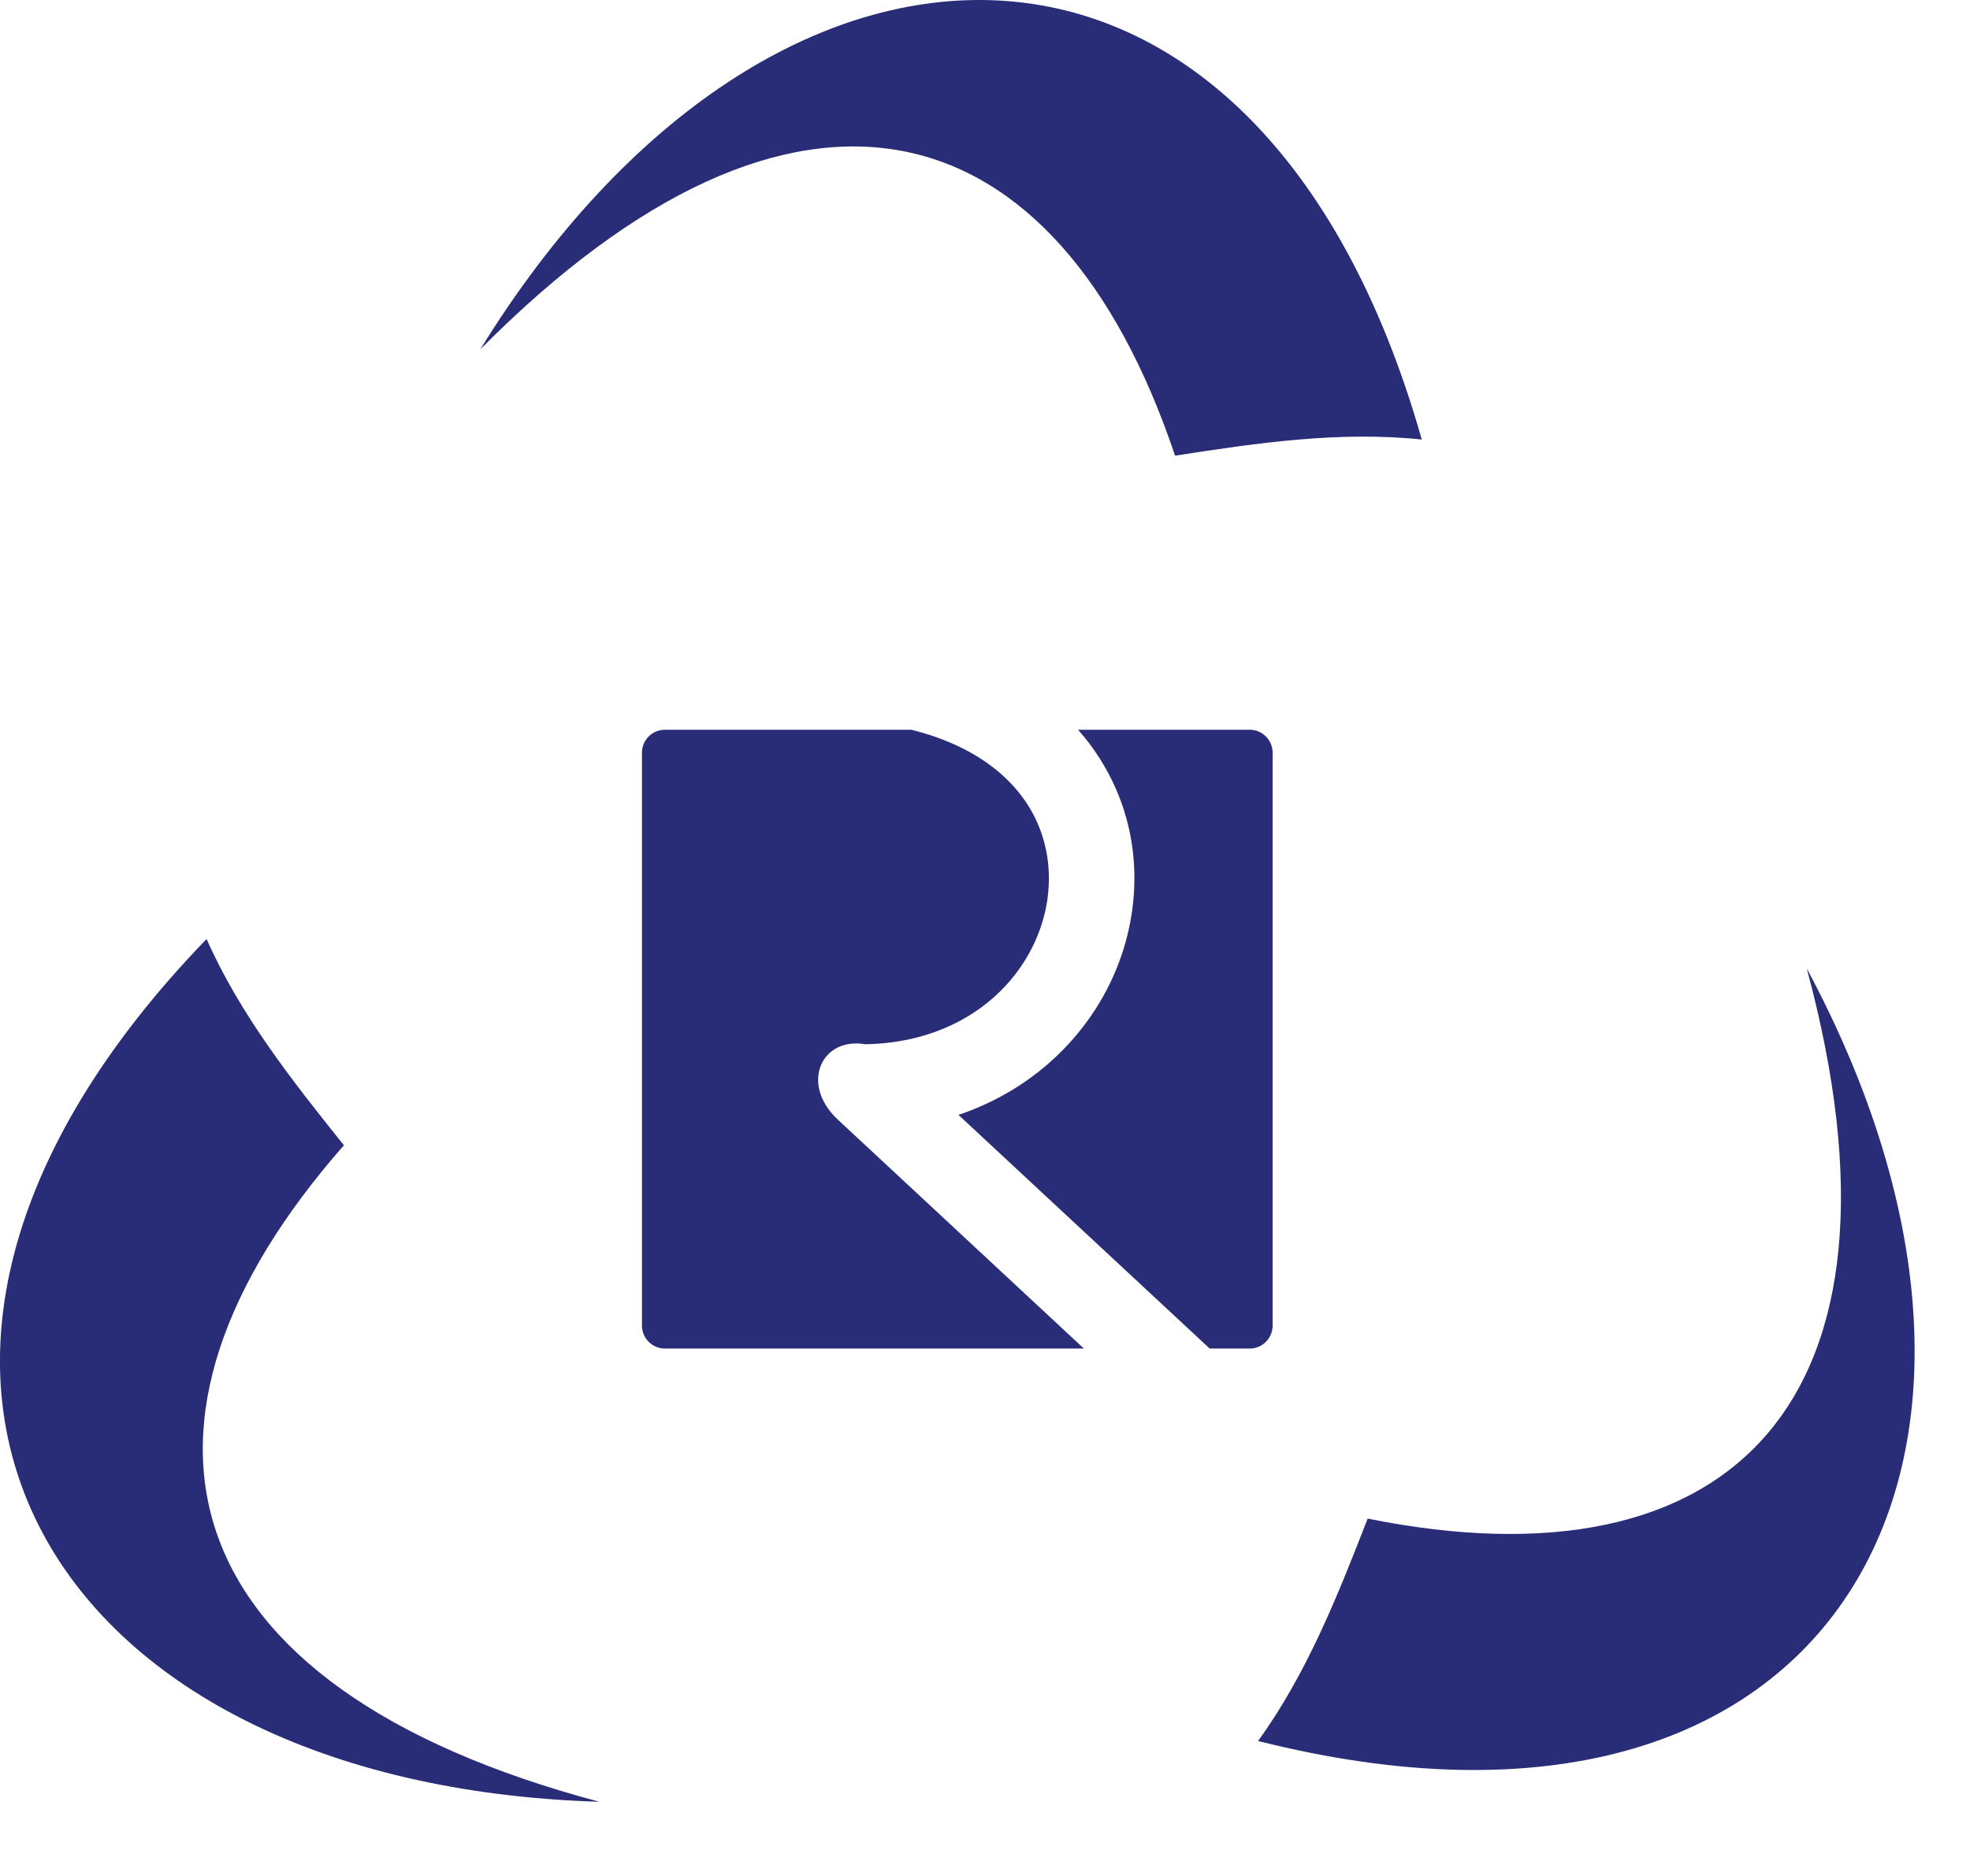 <svg width="21" height="20" viewBox="0 0 21 20" fill="none" xmlns="http://www.w3.org/2000/svg">
<path fill-rule="evenodd" clip-rule="evenodd" d="M19.26 10.325C20.511 14.961 18.442 16.97 14.579 16.19C14.257 17.019 13.929 17.845 13.411 18.561C19.578 20.116 22.071 15.569 19.26 10.325ZM7.087 7.78H9.715C10.434 7.959 10.868 8.337 11.06 8.776C11.163 9.012 11.199 9.268 11.173 9.522C11.148 9.778 11.058 10.033 10.911 10.262C10.596 10.753 10.015 11.119 9.223 11.133C8.761 11.053 8.528 11.547 8.92 11.926L11.554 14.377H7.087C6.953 14.377 6.843 14.267 6.843 14.132V8.024C6.843 7.89 6.953 7.78 7.087 7.78ZM11.492 7.78H13.323C13.457 7.78 13.566 7.89 13.566 8.024V14.132C13.566 14.267 13.457 14.377 13.323 14.377H12.895L10.217 11.886C10.861 11.669 11.358 11.257 11.679 10.757C11.903 10.407 12.04 10.013 12.08 9.611C12.121 9.206 12.063 8.794 11.896 8.411C11.798 8.187 11.664 7.974 11.492 7.78ZM5.12 3.724C8.498 0.32 11.268 1.112 12.526 4.858C13.403 4.722 14.28 4.594 15.156 4.686C13.416 -1.448 8.243 -1.339 5.12 3.724ZM6.389 19.209C1.761 17.977 1.06 15.176 3.666 12.21C3.11 11.516 2.561 10.819 2.202 10.011C-2.225 14.589 0.456 19.028 6.389 19.209Z" fill="#292D78"/>
</svg>
